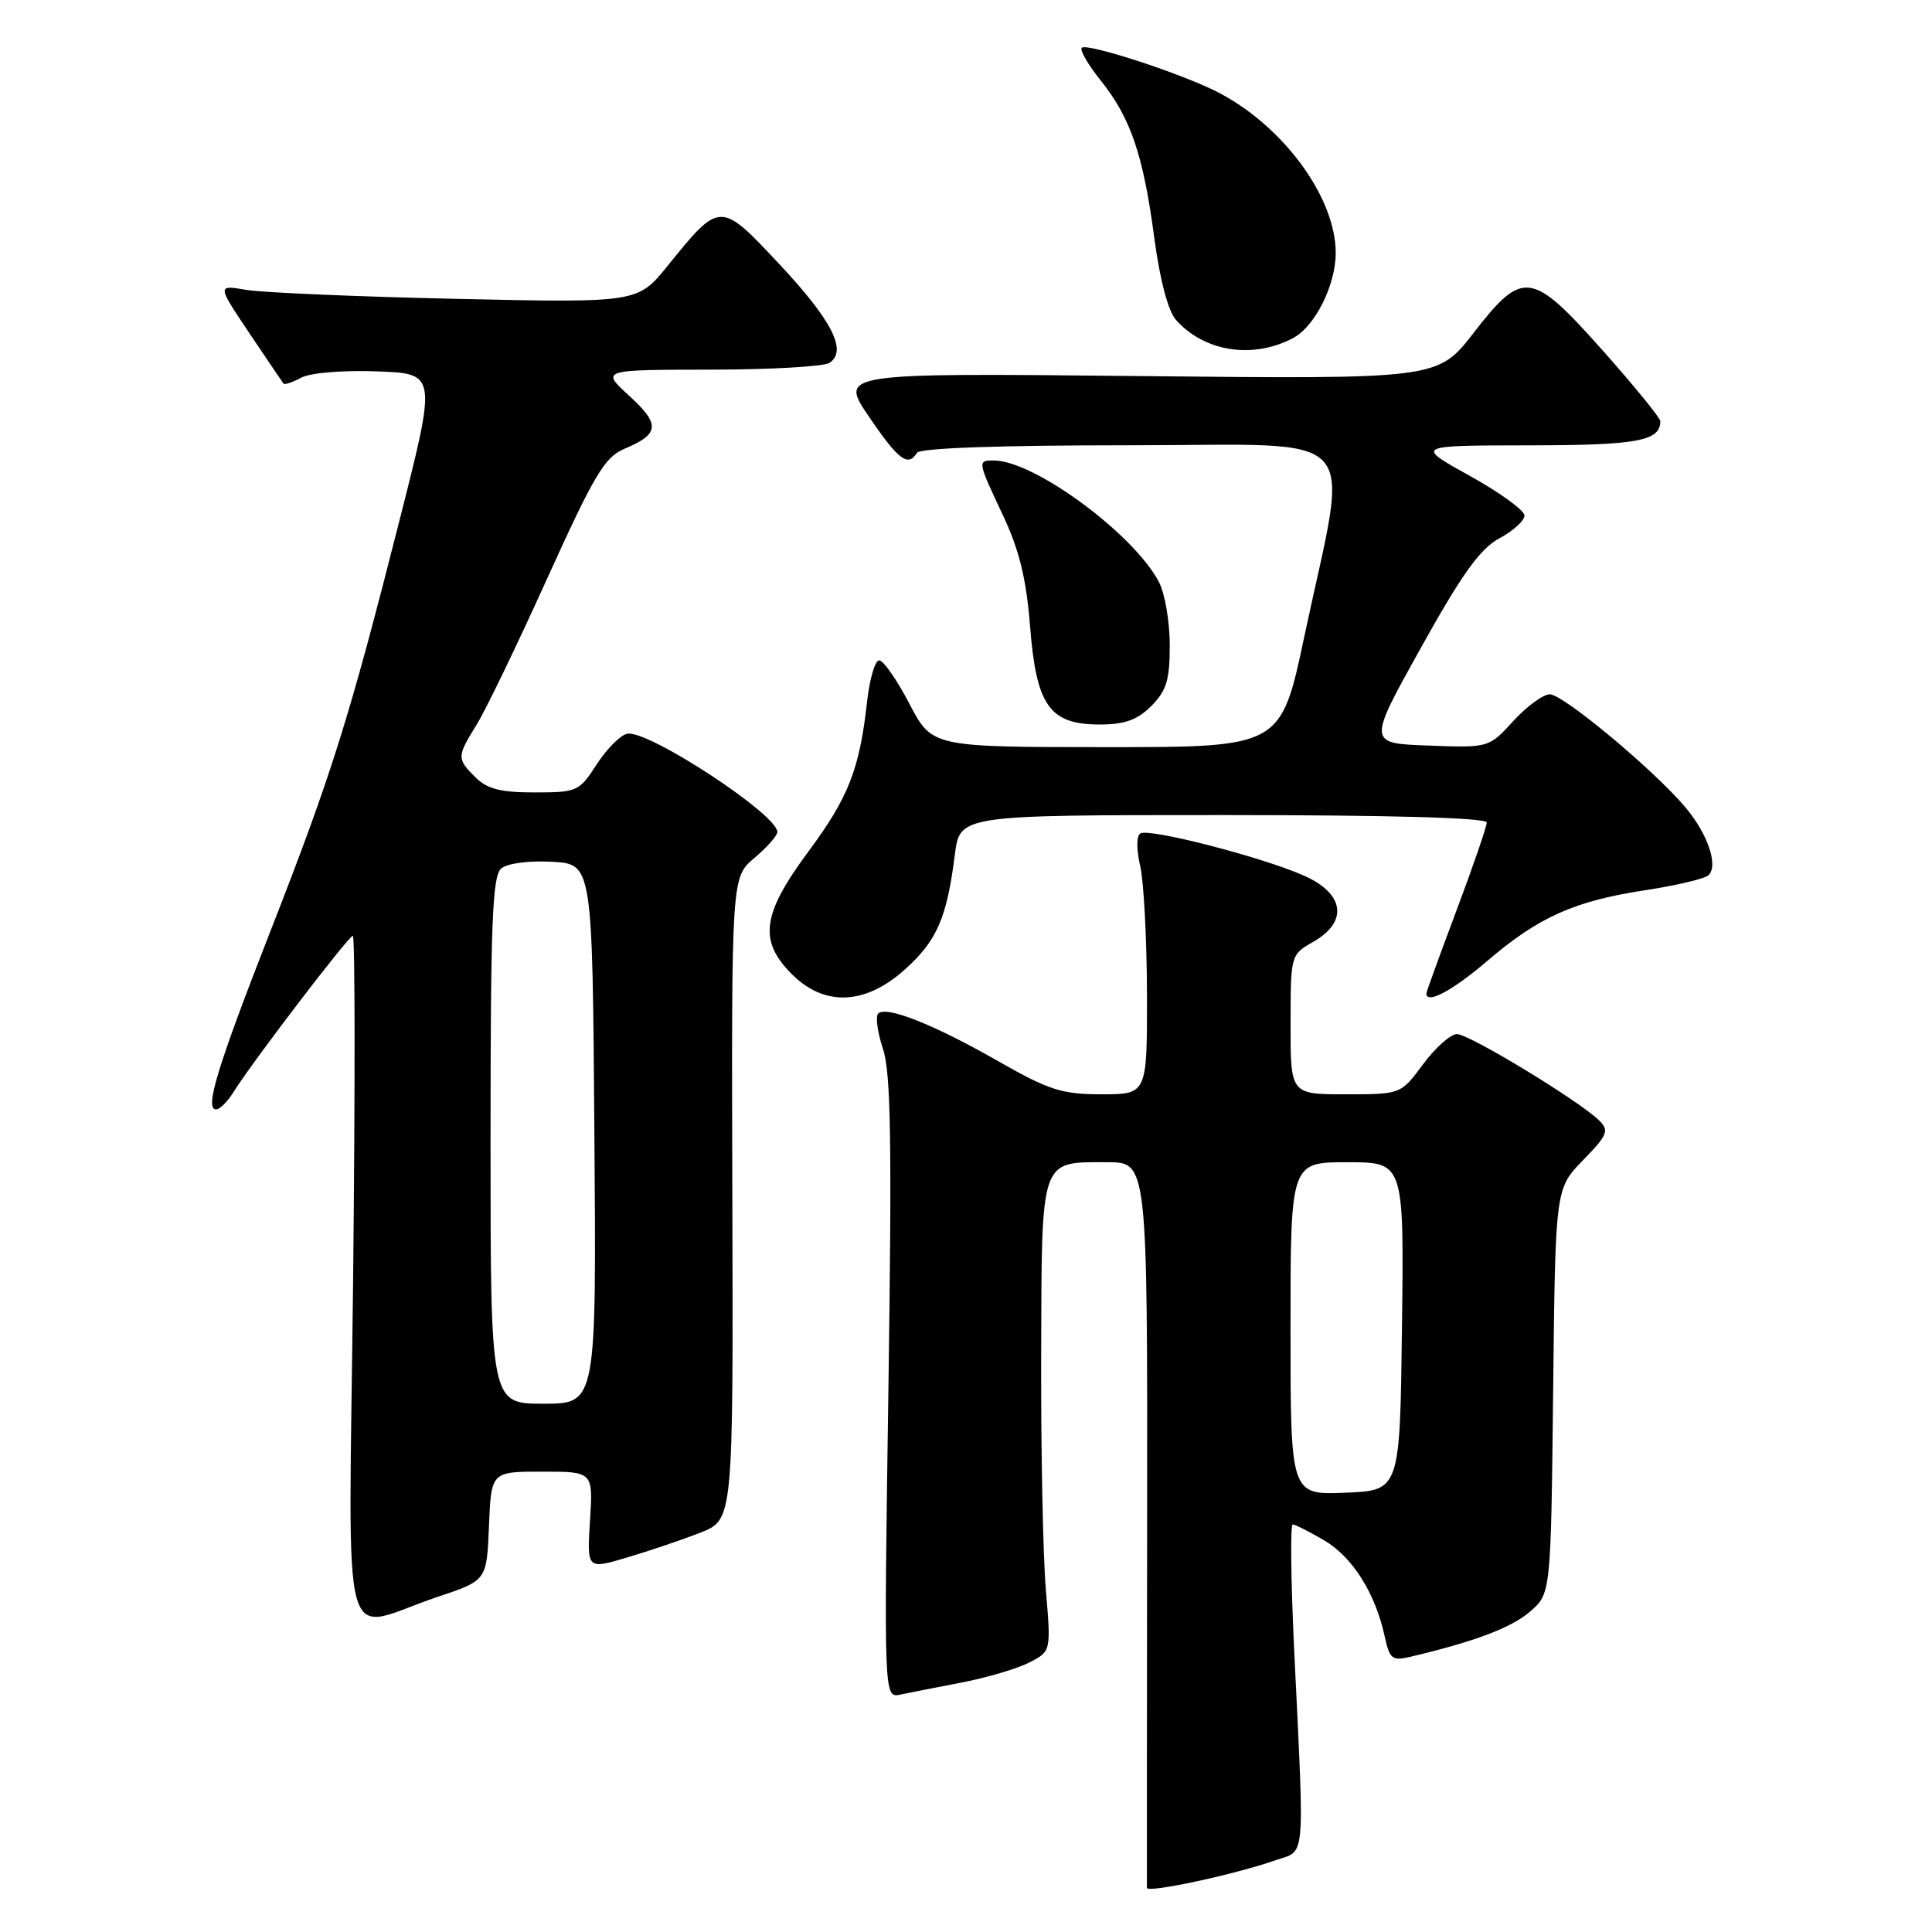 <?xml version="1.0" encoding="UTF-8" standalone="no"?>
<!DOCTYPE svg PUBLIC "-//W3C//DTD SVG 1.1//EN" "http://www.w3.org/Graphics/SVG/1.1/DTD/svg11.dtd" >
<svg xmlns="http://www.w3.org/2000/svg" xmlns:xlink="http://www.w3.org/1999/xlink" version="1.1" viewBox="0 0 256 256">
 <g >
 <path fill="currentColor"
d=" M 169.00 246.50 C 173.05 245.09 172.86 247.26 171.49 218.75 C 171.05 209.54 170.96 202.00 171.29 202.00 C 171.62 202.00 173.51 202.96 175.49 204.12 C 179.23 206.33 182.24 211.12 183.48 216.83 C 184.12 219.82 184.47 220.10 186.85 219.54 C 195.34 217.54 200.25 215.69 202.71 213.57 C 205.50 211.18 205.50 211.18 205.80 184.34 C 206.09 157.50 206.09 157.50 209.75 153.74 C 212.99 150.42 213.25 149.82 211.93 148.50 C 209.37 145.94 194.66 137.00 193.04 137.02 C 192.19 137.04 190.18 138.84 188.56 141.02 C 185.62 145.00 185.62 145.00 178.31 145.00 C 171.00 145.00 171.00 145.00 171.01 135.75 C 171.01 126.53 171.02 126.50 174.01 124.80 C 178.69 122.13 178.16 118.40 172.75 116.01 C 167.20 113.56 152.27 109.71 151.11 110.43 C 150.58 110.76 150.57 112.54 151.08 114.74 C 151.56 116.81 151.96 124.46 151.98 131.75 C 152.00 145.00 152.00 145.00 145.98 145.00 C 140.69 145.00 139.01 144.46 132.23 140.59 C 123.73 135.74 117.43 133.24 116.36 134.30 C 115.99 134.68 116.27 136.79 117.00 138.99 C 118.05 142.17 118.19 151.42 117.72 184.00 C 117.12 225.01 117.12 225.01 119.31 224.54 C 120.51 224.29 124.20 223.56 127.50 222.93 C 130.80 222.29 134.80 221.10 136.39 220.29 C 139.27 218.81 139.27 218.81 138.58 210.65 C 138.20 206.17 137.92 192.15 137.96 179.50 C 138.04 153.18 137.76 154.00 146.72 154.00 C 152.05 154.00 152.05 154.00 152.00 201.75 C 151.97 228.01 151.96 249.79 151.97 250.15 C 152.00 250.88 163.54 248.40 169.00 246.50 Z  M 58.00 211.59 C 64.50 209.42 64.50 209.42 64.79 202.21 C 65.09 195.00 65.09 195.00 71.84 195.00 C 78.59 195.00 78.59 195.00 78.18 201.48 C 77.77 207.96 77.77 207.96 83.11 206.37 C 86.05 205.50 90.42 204.02 92.81 203.08 C 97.16 201.37 97.16 201.37 97.04 158.80 C 96.92 116.24 96.92 116.24 99.96 113.69 C 101.63 112.28 103.00 110.73 103.00 110.24 C 103.00 107.90 85.87 96.69 83.12 97.22 C 82.23 97.39 80.41 99.21 79.08 101.26 C 76.75 104.88 76.47 105.00 70.83 105.00 C 66.33 105.00 64.54 104.54 63.00 103.00 C 60.51 100.51 60.52 100.29 63.17 96.00 C 64.36 94.08 68.57 85.35 72.52 76.62 C 78.74 62.90 80.12 60.57 82.74 59.47 C 87.40 57.51 87.52 56.24 83.39 52.46 C 79.61 49.00 79.61 49.00 94.05 48.98 C 102.00 48.98 109.12 48.57 109.89 48.09 C 112.33 46.54 110.28 42.48 103.23 34.96 C 95.43 26.63 95.41 26.63 88.50 35.18 C 84.50 40.13 84.50 40.13 60.50 39.60 C 47.30 39.31 34.76 38.77 32.63 38.41 C 28.76 37.75 28.76 37.75 33.03 44.13 C 35.39 47.63 37.43 50.65 37.57 50.83 C 37.71 51.01 38.77 50.66 39.92 50.04 C 41.12 49.40 45.42 49.04 49.95 49.21 C 57.87 49.50 57.87 49.50 52.95 68.90 C 46.26 95.26 43.95 102.61 35.90 123.21 C 28.81 141.33 27.07 147.00 28.63 147.00 C 29.12 147.00 30.14 145.99 30.91 144.75 C 33.27 140.93 46.19 124.00 46.75 124.00 C 47.05 124.00 47.06 144.47 46.79 169.48 C 46.22 221.35 44.80 216.00 58.00 211.59 Z  M 119.94 128.43 C 124.16 124.63 125.47 121.60 126.52 113.25 C 127.19 108.00 127.19 108.00 162.09 108.00 C 184.38 108.00 197.00 108.36 197.00 108.99 C 197.00 109.53 195.20 114.77 193.00 120.62 C 190.80 126.48 189.00 131.44 189.00 131.64 C 189.00 133.12 192.47 131.27 197.06 127.34 C 203.88 121.50 208.62 119.38 218.06 117.95 C 222.15 117.32 225.89 116.44 226.38 115.98 C 227.72 114.70 226.30 110.51 223.32 106.97 C 219.16 102.03 207.13 92.00 205.36 92.00 C 204.48 92.00 202.31 93.59 200.52 95.54 C 197.28 99.09 197.28 99.09 189.25 98.79 C 181.22 98.50 181.22 98.50 188.29 85.81 C 193.74 76.02 196.12 72.71 198.68 71.33 C 200.51 70.35 202.00 68.99 202.00 68.31 C 202.00 67.63 198.74 65.26 194.75 63.05 C 187.50 59.03 187.50 59.03 202.55 59.01 C 216.96 59.00 220.00 58.44 220.00 55.81 C 220.00 55.38 216.59 51.20 212.43 46.51 C 202.91 35.82 201.81 35.67 195.25 44.12 C 190.50 50.24 190.50 50.24 150.86 49.83 C 111.21 49.42 111.21 49.42 115.14 55.21 C 119.05 60.96 120.32 61.92 121.50 60.00 C 121.89 59.37 132.39 59.00 149.69 59.00 C 181.32 59.00 178.79 56.25 172.85 84.25 C 169.73 99.00 169.73 99.00 146.61 99.00 C 123.50 98.99 123.50 98.99 120.50 93.25 C 118.85 90.09 117.05 87.50 116.50 87.50 C 115.95 87.50 115.22 89.97 114.89 93.00 C 113.89 101.95 112.43 105.68 107.07 112.90 C 100.96 121.15 100.50 124.65 104.92 129.08 C 109.26 133.42 114.68 133.18 119.94 128.43 Z  M 152.55 93.55 C 154.57 91.52 155.00 90.10 155.00 85.50 C 155.00 82.42 154.36 78.67 153.59 77.17 C 150.31 70.82 137.14 61.09 131.75 61.02 C 129.48 60.99 129.49 61.04 132.91 68.31 C 135.07 72.90 135.99 76.70 136.49 83.00 C 137.32 93.53 139.07 96.00 145.72 96.00 C 149.03 96.00 150.69 95.40 152.55 93.55 Z  M 171.30 44.82 C 174.24 43.28 176.99 37.80 176.99 33.50 C 176.98 26.06 169.88 16.49 161.12 12.09 C 156.19 9.62 144.00 5.67 143.34 6.33 C 143.04 6.63 144.18 8.58 145.86 10.68 C 149.82 15.63 151.48 20.49 152.95 31.52 C 153.69 37.08 154.78 41.22 155.82 42.39 C 159.58 46.61 165.97 47.61 171.30 44.82 Z  M 171.00 176.04 C 171.00 154.00 171.00 154.00 178.52 154.00 C 186.04 154.00 186.04 154.00 185.77 175.75 C 185.50 197.50 185.50 197.50 178.25 197.79 C 171.00 198.09 171.00 198.09 171.00 176.04 Z  M 65.00 151.12 C 65.00 122.23 65.24 116.04 66.42 115.07 C 67.24 114.39 70.10 114.02 73.17 114.19 C 78.50 114.50 78.50 114.50 78.76 150.25 C 79.03 186.00 79.03 186.00 72.01 186.00 C 65.00 186.00 65.00 186.00 65.00 151.12 Z "/>
</g>
</svg>